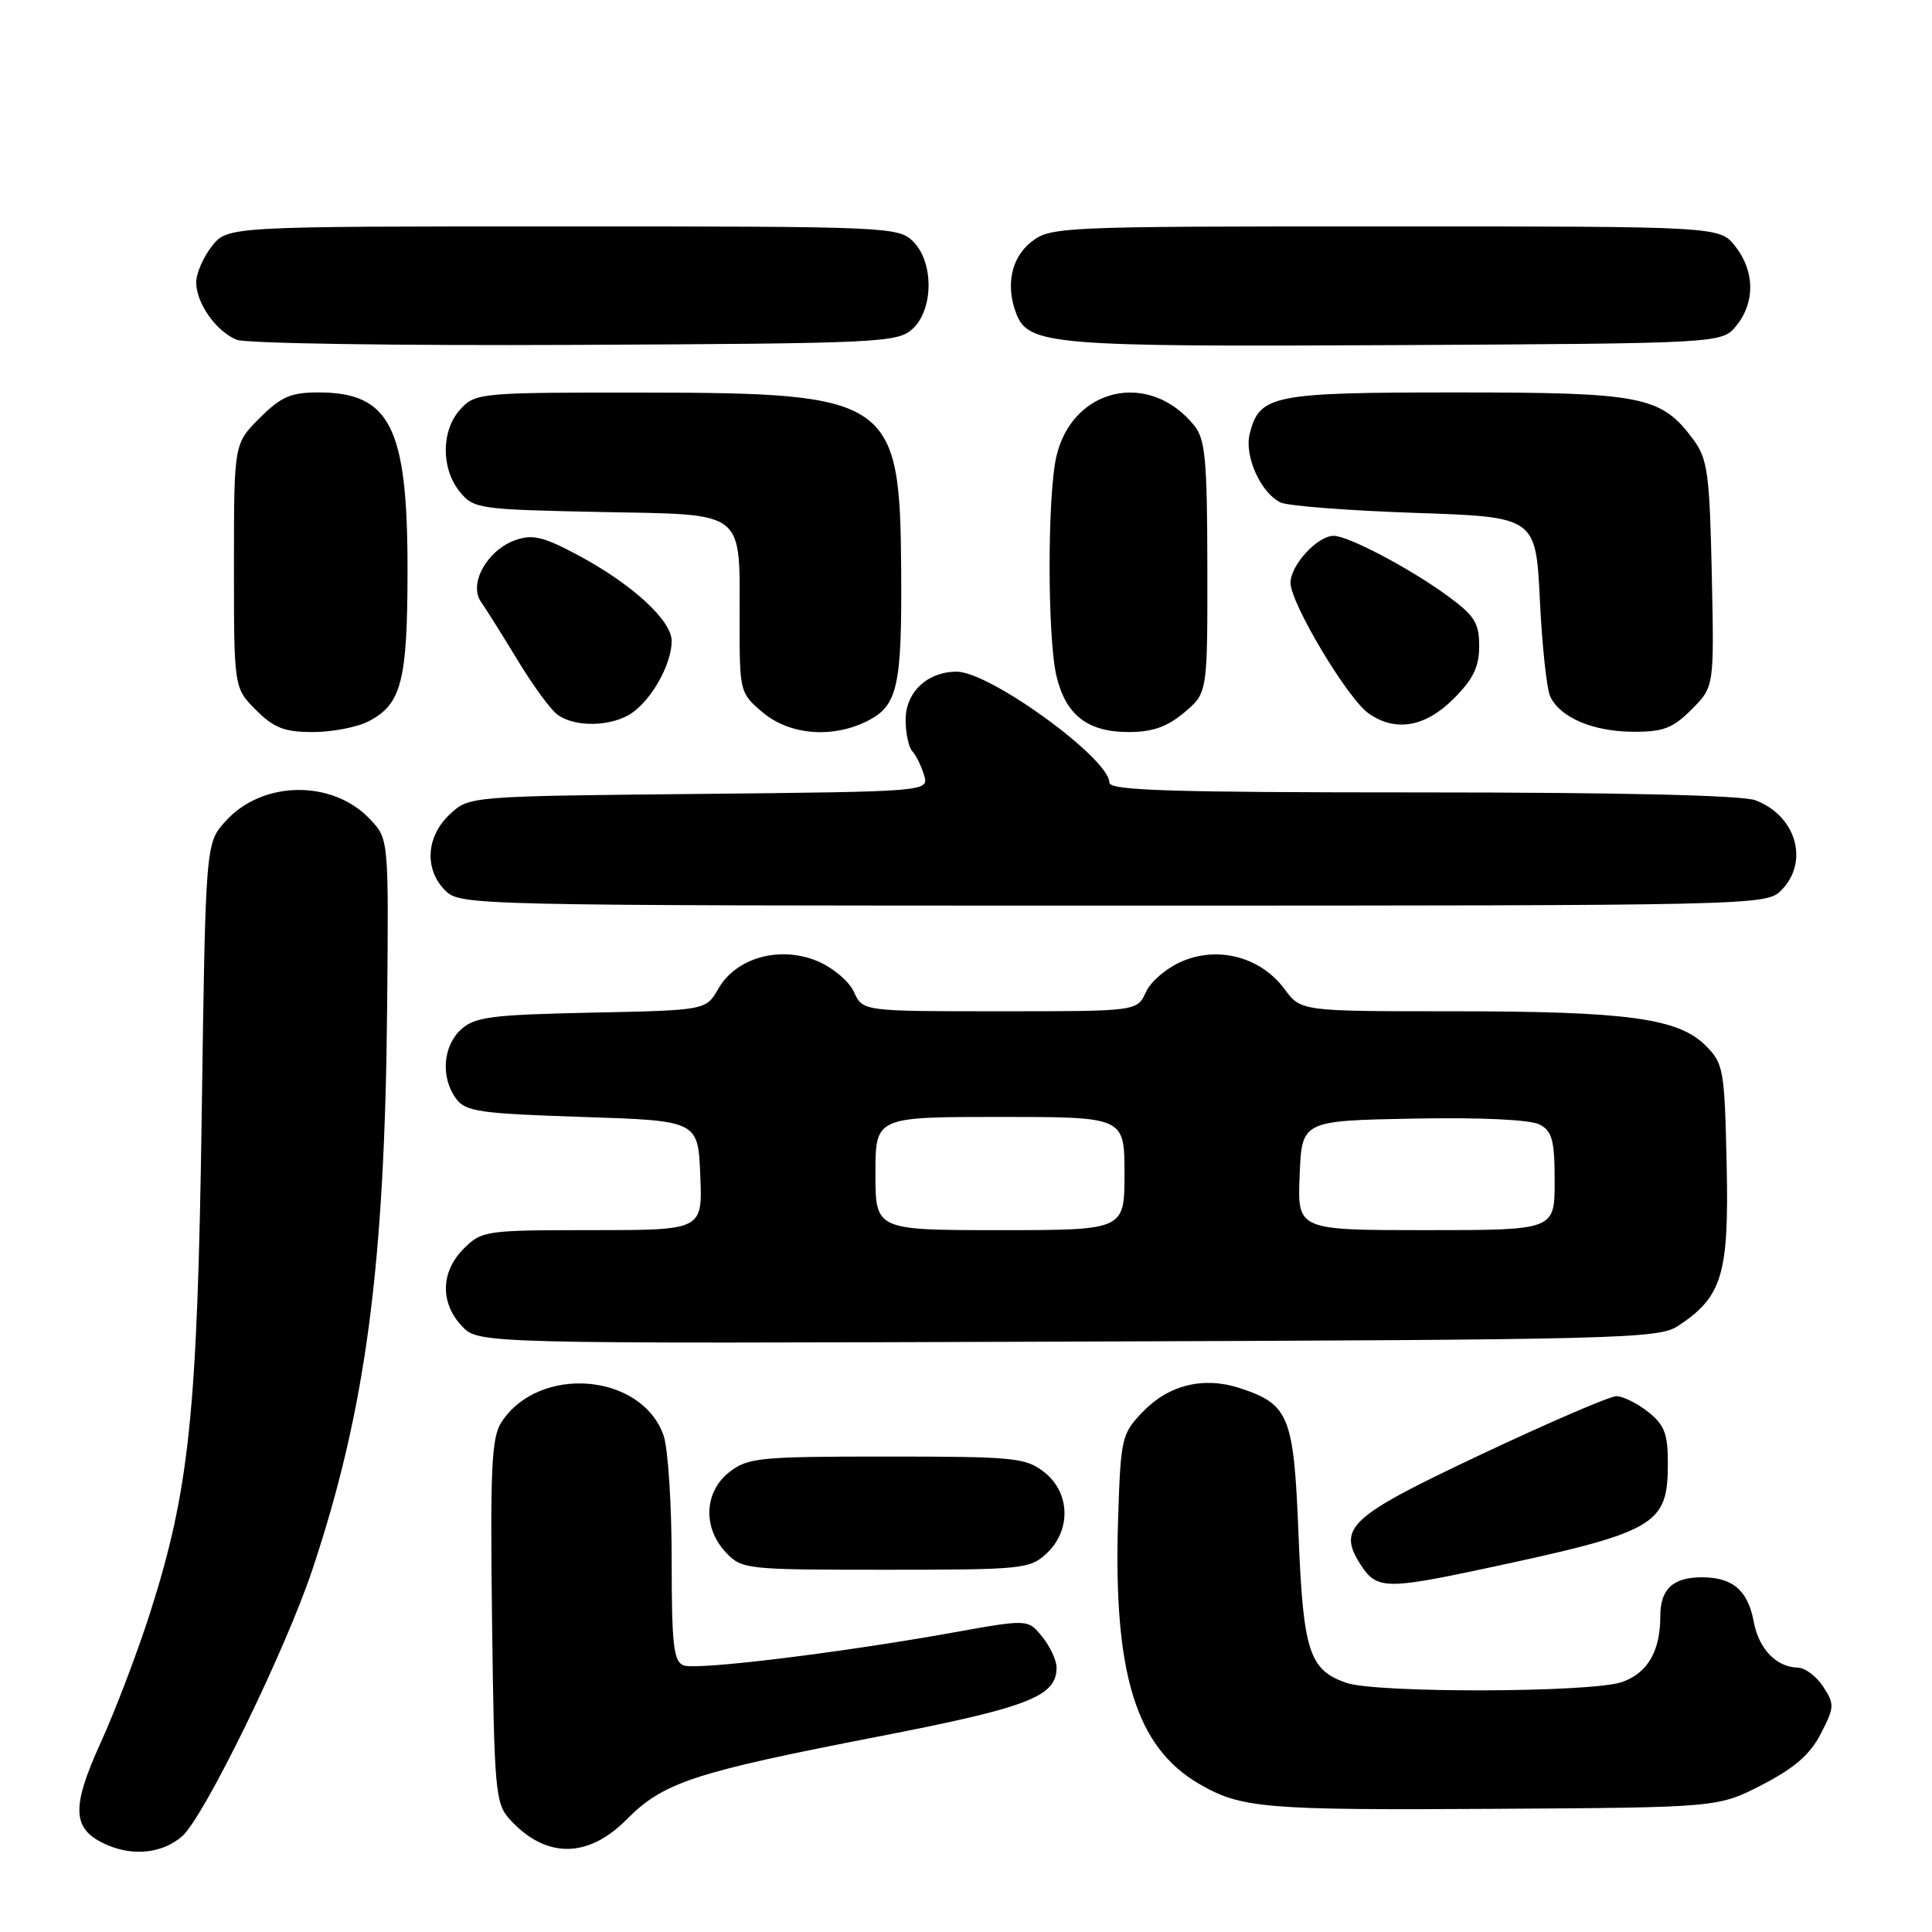 <?xml version="1.0" encoding="UTF-8" standalone="no"?>
<!DOCTYPE svg PUBLIC "-//W3C//DTD SVG 1.1//EN" "http://www.w3.org/Graphics/SVG/1.1/DTD/svg11.dtd" >
<svg xmlns="http://www.w3.org/2000/svg" xmlns:xlink="http://www.w3.org/1999/xlink" version="1.1" viewBox="0 0 256 256">
 <g >
 <path fill="currentColor"
d=" M 24.13 243.32 C 27.02 240.81 37.83 218.68 41.41 207.93 C 48.48 186.71 50.99 167.77 51.30 133.29 C 51.50 111.19 51.50 111.19 49.07 108.59 C 44.10 103.27 34.75 103.39 29.87 108.83 C 27.24 111.76 27.24 111.76 26.73 147.63 C 26.16 187.29 25.11 197.40 19.83 213.89 C 18.16 219.08 15.25 226.73 13.35 230.89 C 9.34 239.71 9.53 242.47 14.28 244.50 C 17.78 245.99 21.57 245.54 24.13 243.32 Z  M 83.02 241.10 C 87.90 236.17 91.92 234.85 116.44 230.09 C 136.30 226.23 140.00 224.80 140.00 220.96 C 140.00 220.00 139.15 218.17 138.10 216.88 C 136.21 214.54 136.21 214.54 126.35 216.31 C 111.12 219.04 92.31 221.33 90.57 220.67 C 89.25 220.16 89.00 217.92 89.00 206.68 C 89.00 199.32 88.52 191.91 87.93 190.22 C 85.04 181.94 71.45 180.81 66.46 188.42 C 65.13 190.45 64.94 194.39 65.20 214.80 C 65.48 237.15 65.64 238.95 67.50 241.02 C 72.24 246.28 77.86 246.31 83.02 241.10 Z  M 233.48 236.50 C 237.75 234.30 239.84 232.49 241.26 229.74 C 243.08 226.22 243.10 225.81 241.58 223.49 C 240.69 222.12 239.18 220.99 238.23 220.97 C 235.38 220.92 233.05 218.49 232.38 214.89 C 231.61 210.73 229.59 209.00 225.51 209.00 C 221.68 209.00 220.00 210.56 220.00 214.13 C 220.00 218.80 218.32 221.69 214.92 222.88 C 210.88 224.29 182.35 224.37 178.38 222.98 C 173.47 221.27 172.68 218.81 172.06 203.35 C 171.44 187.61 170.83 186.09 164.31 183.94 C 159.52 182.36 154.87 183.49 151.43 187.07 C 148.61 190.01 148.50 190.52 148.15 201.40 C 147.51 221.70 150.50 231.47 158.85 236.35 C 164.44 239.61 167.47 239.87 198.07 239.68 C 227.65 239.50 227.65 239.50 233.48 236.50 Z  M 196.05 207.99 C 219.58 202.98 221.00 202.18 221.00 193.85 C 221.00 189.96 220.54 188.79 218.37 187.07 C 216.92 185.93 215.03 185.00 214.18 185.00 C 213.33 185.00 205.27 188.47 196.28 192.71 C 178.62 201.04 177.10 202.45 180.41 207.51 C 182.40 210.54 183.86 210.58 196.05 207.99 Z  M 138.69 205.83 C 141.96 202.75 141.81 197.78 138.37 195.07 C 135.92 193.15 134.43 193.00 117.50 193.00 C 100.57 193.00 99.08 193.15 96.63 195.07 C 93.30 197.69 93.10 202.41 96.17 205.69 C 98.30 207.95 98.78 208.00 117.36 208.00 C 135.50 208.00 136.48 207.90 138.69 205.83 Z  M 222.34 175.70 C 228.21 171.85 229.11 168.86 228.79 154.27 C 228.51 141.67 228.38 140.92 226.00 138.54 C 222.37 134.92 215.62 134.00 192.55 134.00 C 172.38 134.00 172.38 134.00 170.19 131.04 C 167.09 126.86 161.53 125.33 156.70 127.35 C 154.66 128.20 152.48 130.04 151.84 131.45 C 150.68 134.00 150.68 134.00 132.50 134.00 C 114.32 134.00 114.32 134.00 113.16 131.45 C 112.52 130.04 110.34 128.20 108.30 127.35 C 103.34 125.28 97.54 126.89 95.19 131.00 C 93.54 133.87 93.54 133.87 78.37 134.18 C 65.13 134.46 62.94 134.74 61.10 136.40 C 58.68 138.60 58.37 142.75 60.42 145.56 C 61.68 147.29 63.47 147.55 77.17 148.00 C 92.50 148.50 92.50 148.50 92.79 155.75 C 93.09 163.00 93.09 163.00 78.50 163.00 C 64.34 163.00 63.84 163.07 61.45 165.45 C 58.39 168.51 58.29 172.62 61.20 175.71 C 63.39 178.05 63.39 178.05 141.49 177.77 C 214.82 177.52 219.76 177.39 222.34 175.70 Z  M 236.00 118.00 C 239.77 114.23 238.04 108.10 232.60 106.04 C 230.87 105.38 214.68 105.00 188.43 105.00 C 155.04 105.00 147.00 104.75 147.00 103.70 C 147.00 100.51 131.16 89.00 126.77 89.00 C 122.89 89.00 120.00 91.72 120.00 95.36 C 120.00 97.14 120.40 99.03 120.89 99.55 C 121.38 100.07 122.07 101.49 122.44 102.70 C 123.10 104.89 123.10 104.89 92.63 105.20 C 62.16 105.50 62.16 105.50 59.58 107.92 C 56.45 110.87 56.20 115.20 59.00 118.00 C 60.97 119.97 62.33 120.00 147.50 120.00 C 232.67 120.00 234.03 119.97 236.00 118.00 Z  M 48.85 95.57 C 53.21 93.32 54.00 90.22 54.00 75.42 C 54.00 56.58 51.69 52.00 42.18 52.00 C 38.53 52.00 37.23 52.57 34.40 55.40 C 31.00 58.80 31.00 58.80 31.00 74.98 C 31.00 91.15 31.00 91.15 33.92 94.08 C 36.31 96.47 37.69 97.00 41.47 97.00 C 44.02 97.00 47.34 96.36 48.85 95.57 Z  M 115.04 95.48 C 118.95 93.46 119.52 90.87 119.41 75.50 C 119.26 52.88 118.07 52.05 85.29 52.02 C 63.71 52.00 63.02 52.06 61.04 54.19 C 58.46 56.96 58.40 62.04 60.91 65.14 C 62.76 67.42 63.37 67.51 79.47 67.84 C 99.12 68.23 98.00 67.35 98.00 82.48 C 98.00 91.68 98.05 91.86 101.08 94.41 C 104.67 97.43 110.41 97.87 115.04 95.48 Z  M 156.92 94.41 C 160.00 91.82 160.00 91.82 159.98 75.16 C 159.96 60.89 159.71 58.19 158.23 56.37 C 152.29 49.03 142.09 51.34 139.97 60.50 C 138.78 65.67 138.78 84.34 139.97 89.50 C 141.18 94.72 144.09 97.00 149.53 97.00 C 152.71 97.00 154.65 96.32 156.92 94.41 Z  M 224.15 94.00 C 227.14 91.01 227.14 91.01 226.82 76.07 C 226.54 62.84 226.26 60.82 224.43 58.32 C 220.14 52.48 217.75 52.00 192.97 52.00 C 168.55 52.00 166.89 52.33 165.59 57.49 C 164.85 60.44 167.08 65.37 169.71 66.59 C 170.70 67.04 178.70 67.66 187.50 67.96 C 203.50 68.50 203.50 68.50 204.04 79.50 C 204.33 85.55 204.95 91.30 205.41 92.28 C 206.70 95.06 211.04 96.92 216.33 96.96 C 220.38 96.99 221.63 96.52 224.15 94.00 Z  M 83.78 94.44 C 86.45 92.57 89.00 87.93 89.00 84.93 C 89.00 82.20 83.73 77.38 76.57 73.55 C 72.02 71.12 70.57 70.77 68.31 71.56 C 64.56 72.88 62.06 77.35 63.73 79.74 C 64.41 80.71 66.59 84.18 68.57 87.45 C 70.55 90.73 72.92 93.98 73.84 94.67 C 76.14 96.42 81.12 96.31 83.78 94.44 Z  M 192.60 92.60 C 195.21 89.99 196.00 88.36 196.00 85.61 C 196.00 82.53 195.39 81.57 191.75 78.91 C 186.76 75.28 178.64 71.00 176.72 71.00 C 174.57 71.00 171.00 74.88 171.00 77.23 C 171.00 79.93 178.57 92.59 181.36 94.54 C 184.91 97.03 188.86 96.34 192.60 92.60 Z  M 120.90 43.60 C 123.71 41.05 123.76 34.76 121.00 32.00 C 119.06 30.06 117.67 30.00 74.57 30.00 C 30.15 30.00 30.15 30.00 28.07 32.63 C 26.93 34.08 26.00 36.23 26.00 37.41 C 26.00 40.17 28.62 43.90 31.36 45.02 C 32.54 45.51 52.69 45.81 76.15 45.70 C 116.52 45.51 118.90 45.40 120.90 43.60 Z  M 230.09 43.14 C 232.58 40.06 232.52 35.93 229.93 32.63 C 227.85 30.00 227.85 30.00 183.56 30.00 C 140.27 30.00 139.21 30.05 136.63 32.07 C 134.00 34.15 133.23 37.82 134.65 41.53 C 136.25 45.71 139.33 45.97 184.84 45.73 C 228.18 45.50 228.18 45.50 230.09 43.14 Z  M 116.00 155.50 C 116.00 148.00 116.00 148.00 132.50 148.00 C 149.00 148.00 149.00 148.00 149.00 155.50 C 149.00 163.00 149.00 163.00 132.50 163.00 C 116.00 163.00 116.00 163.00 116.00 155.50 Z  M 172.21 155.75 C 172.50 148.50 172.50 148.50 187.27 148.22 C 196.32 148.05 202.80 148.36 204.02 149.01 C 205.68 149.90 206.00 151.11 206.00 156.54 C 206.00 163.00 206.00 163.00 188.96 163.00 C 171.91 163.00 171.91 163.00 172.21 155.75 Z "/>
</g>
</svg>